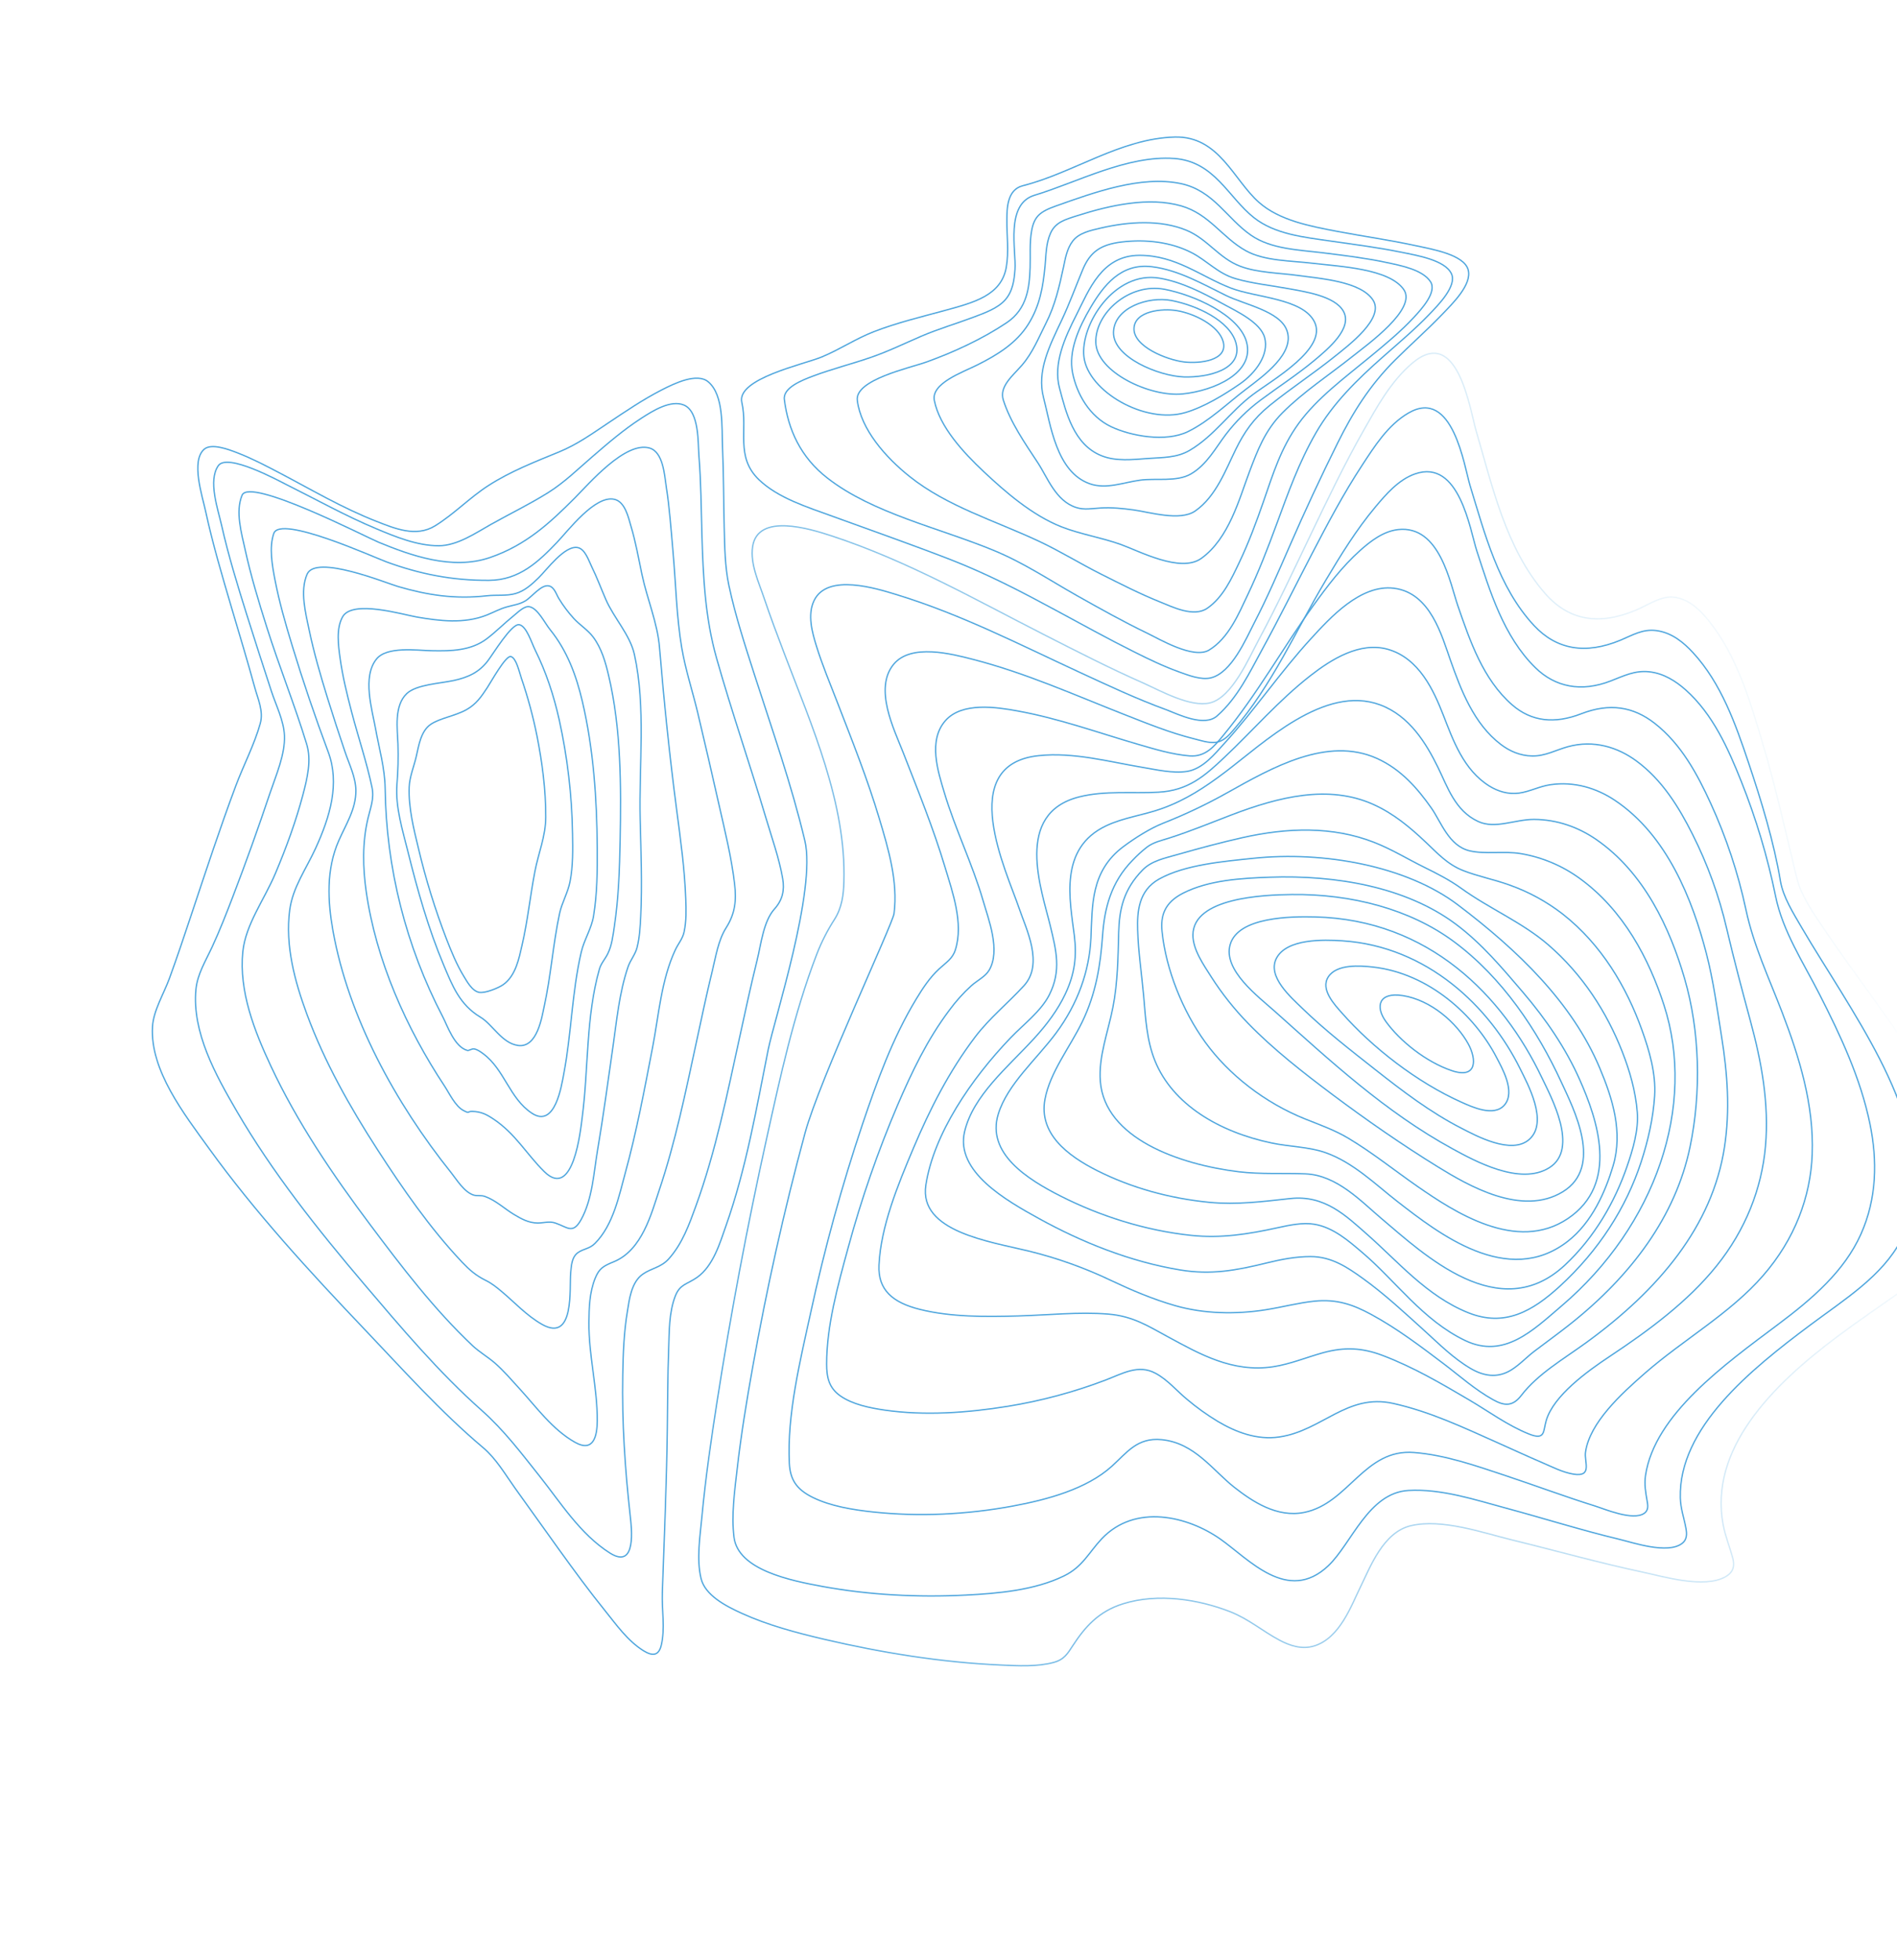 <svg width="1440" height="1487" viewBox="0 0 1440 1487" fill="none" xmlns="http://www.w3.org/2000/svg">
<g clip-path="url(#clip0_75_1683)">
<path d="M918.481 533.353C935.353 529.267 948.168 499.024 955.387 485.687C969.572 459.341 982.075 432.474 994.911 405.747C1007.75 379.019 1020.52 352.255 1035.37 326.148C1045.01 309.179 1055.72 289.426 1071.97 275.626C1106.59 246.216 1115.77 310.791 1120.52 326.955C1132.63 368.07 1142.98 416.07 1172.78 450.219C1190.56 470.608 1213.3 475.014 1242.04 462.887C1251.39 458.958 1261.46 451.516 1271.91 453.311C1283.06 455.214 1291.25 463.738 1297.15 471.079C1318.58 497.756 1328.46 531.947 1337.81 563.343C1347.96 597.22 1355.61 631.964 1363.89 665.996C1367.39 680.427 1377.32 694.008 1385.74 706.546C1396.78 722.976 1408.6 738.991 1420.19 755.138C1445.63 790.657 1472.23 827.181 1486.22 867.834C1494.98 893.304 1498.29 922.625 1480.84 948.172C1472.08 961.005 1456.73 970.295 1443.35 979.672C1427.21 991.035 1410.82 1002.15 1395.07 1013.91C1344.33 1051.76 1297.36 1099.75 1308.03 1156.98C1309.65 1165.63 1313.01 1173.71 1315.29 1182.16C1316.75 1187.55 1316.29 1192.75 1309.84 1196.42C1293.63 1205.63 1262.45 1196.21 1247.11 1192.95C1213.54 1185.83 1180.88 1176.56 1147.71 1168.48C1125.78 1163.13 1094.94 1152.19 1071.13 1157.66C1049.88 1162.54 1040.1 1189.24 1032.66 1204.28C1025.7 1218.37 1017.11 1242.94 997.548 1248.95C988.073 1251.86 978.855 1248.56 971.366 1244.6C958.268 1237.66 948.021 1228.51 933.624 1222.88C910.02 1213.7 879.322 1208.56 852.456 1216.96C833.843 1222.79 823.575 1234.58 814.373 1248.67C810.51 1254.58 807.903 1259.25 799.874 1261.43C787.119 1264.89 772.55 1264 759.843 1263.44C714.325 1261.43 669.01 1253.98 625.968 1243.95C604.447 1238.93 582.812 1233.14 563.387 1224.32C550.639 1218.58 535.143 1210.38 532.137 1197.68C528.641 1182.96 531.388 1165.87 532.862 1150.42C535.569 1121.57 539.763 1092.7 544.254 1063.87C554.643 997.213 567.184 930.642 581.877 864.164C592.264 817.327 602.459 769.601 620.145 723.663C623.713 714.536 628.188 705.791 633.503 697.558C639.145 688.607 640.306 678.893 640.602 669.26C642.458 609.427 616.126 550.625 595.37 495.924C590.112 482.033 584.838 468.156 580.114 454.091C576.06 442.002 569.337 427.952 571.302 414.83C575.157 388.921 615.006 401.287 631.319 406.647C688.754 425.503 740.603 455.126 792.641 481.634C817.423 494.256 842.168 506.975 867.876 518.298C881.244 524.316 903.699 536.926 918.481 533.353Z" stroke="url(#paint0_linear_75_1683)"/>
<path d="M923.851 543.274C939.473 529.599 948.736 509.907 957.897 493.21C971.084 469.185 983.128 444.765 995.732 420.551C1007.66 397.639 1019.75 374.659 1034.24 352.627C1043.07 339.198 1053.47 322.48 1069.11 313.416C1102.99 293.714 1111.55 354.314 1115.98 368.718C1127 404.543 1137.35 445.668 1164.57 474.758C1181.57 492.922 1203.52 496.82 1230.12 485.761C1239.3 481.938 1246.8 477.206 1257.14 478.475C1269.13 479.948 1278.22 487.717 1285.11 495.186C1306.7 518.575 1317.52 549.717 1327.16 578.332C1337.12 607.909 1346.56 638.94 1351.54 668.672C1353.52 680.571 1361.3 692.944 1367.56 703.674C1377.21 720.206 1387.66 736.357 1397.68 752.705C1418.06 785.929 1438.24 820.229 1448.44 857.376C1455.82 884.213 1457.46 913.632 1443.22 940.816C1428.77 968.36 1400.38 985.806 1374.12 1005.43C1328.7 1039.32 1274.18 1083.47 1275.51 1136.58C1275.71 1144.63 1278.34 1151.81 1279.76 1159.54C1280.5 1163.53 1280.93 1168.17 1276.66 1171.29C1265.59 1179.4 1239.72 1170.54 1229.16 1168C1199.97 1160.99 1171.67 1152.02 1142.83 1144.26C1119.94 1138.09 1094.09 1129.5 1069.07 1130.97C1038.67 1132.74 1025.93 1171.4 1008.25 1188.14C977.516 1217.16 947.946 1183.01 926.401 1167.88C901.661 1150.47 861.763 1140.72 836.29 1167.65C826.553 1177.95 821.887 1188.9 807.643 1195.81C785.31 1206.71 757.499 1209.11 733.209 1210.35C696.688 1212.22 659.651 1210.24 624.73 1203.87C599.721 1199.3 560.302 1191.24 557.171 1166.45C555.072 1149.75 557.631 1131.66 559.596 1114.45C562.547 1088.68 566.761 1062.93 571.387 1037.2C581.996 977.843 595.153 918.51 611.135 859.601C622.048 819.41 677.618 701.308 678.669 693.165C681.792 668.894 674.285 643.929 667.517 621.279C658.526 591.146 646.808 561.834 635.415 532.408C630.008 518.428 624.158 504.52 619.721 490.173C616.571 479.994 612.756 466.552 617.936 455.753C628.048 434.662 665.487 446.568 681.283 451.417C729.706 466.275 774.012 489.093 818.669 509.74C840.594 519.878 862.536 530.239 885.647 538.673C894.857 542.246 914.204 551.737 923.851 543.274Z" stroke="url(#paint1_linear_75_1683)"/>
<path d="M936.121 554.153C965.739 519.881 983.868 477.998 1006.43 440.216C1017.75 421.247 1029.46 402.08 1044.16 384.547C1051.81 375.43 1061.49 364.011 1074.11 359.603C1107.89 347.805 1115.91 402.356 1121.03 418.035C1130.94 448.344 1141.18 482.819 1165.52 506.664C1180.39 521.225 1200.13 525.456 1222.67 516.709C1232.68 512.854 1240.93 508.565 1251.94 509.753C1262.95 510.942 1272.18 516.926 1279.47 523.391C1300.41 541.983 1312.01 568.507 1321.71 592.739C1333.04 621.101 1341.8 650.42 1347.9 680.345C1353.25 706.524 1368.76 730.155 1380.96 754.056C1397.12 785.72 1412.39 818.24 1419.49 852.889C1425.09 880.251 1424.87 909.228 1412.51 936.697C1399.91 964.622 1376.02 985.289 1349.63 1005.03C1309.76 1034.95 1255.89 1073.22 1249.09 1119.65C1248.1 1126.4 1249.19 1132.22 1250.28 1138.68C1250.8 1141.82 1251.69 1145.83 1248.13 1148.29C1239.53 1154.24 1217.92 1144.97 1210.6 1142.69C1187.29 1135.41 1164.64 1126.89 1141.52 1119.23C1119.94 1112.09 1097.32 1104.1 1073.56 1102.17C1035.7 1099.02 1023.9 1140.65 990.187 1147.58C969.257 1151.88 950.482 1139.12 937.096 1128.66C920.645 1115.78 906.866 1094.88 881.839 1092.42C863.202 1090.6 855.422 1102.27 844.018 1112.55C824.75 1129.96 794.915 1137.93 768.976 1142.76C733.916 1149.3 697.172 1151.01 662.605 1147.26C646.951 1145.56 630.435 1142.85 617.023 1136.26C604.45 1130.09 599.804 1122.53 599.194 1110.43C597.356 1073.39 607.23 1033.2 615.555 995.278C625.983 947.196 639.051 899.724 654.699 853.077C665.545 821.036 677.264 788.127 695.591 757.904C700.368 750.037 705.654 741.871 712.857 735.233C718.258 730.225 723.069 727.542 725.208 720.706C731.577 700.581 722.99 676.742 717.398 658.132C708.475 628.365 696.679 599.435 685.356 570.443C678.736 553.529 663.153 522.395 678.396 504.005C691.572 488.123 722.401 496.172 738.276 500.252C778.472 510.563 815.588 527.303 853.217 542.072C870.457 548.833 887.914 555.984 906.4 560.598C911.105 561.769 917.494 563.924 922.727 563.309C928.749 562.549 932.462 558.362 936.121 554.153Z" stroke="url(#paint2_linear_75_1683)"/>
<path d="M928.321 558.348C954.271 527.022 973.413 492.162 996.881 459.576C1007.41 444.963 1018.58 430.083 1032.67 417.502C1040.26 410.733 1050.02 403.144 1061.18 401.854C1093.11 398.232 1100.75 442.802 1106.8 460.126C1115.74 485.856 1125.64 515.536 1147.92 534.883C1162.51 547.559 1180.07 549.44 1200.27 541.62C1221.93 533.232 1239.82 536.207 1256.02 548.822C1276.32 564.637 1288.57 587.78 1298.49 609.389C1310.38 635.307 1319.39 662.454 1325.35 690.341C1331.12 717.417 1342.84 742.198 1352.78 768.098C1365.96 802.434 1377.03 838.478 1375.62 875.857C1374.41 908.4 1362.28 940.418 1338.35 967.908C1313.36 996.659 1277.96 1016.38 1248.8 1041.84C1230.62 1057.71 1206.75 1079.5 1203.54 1101.86C1202.46 1109.31 1209.06 1120.87 1194.49 1118.58C1186.17 1117.23 1178.15 1113.04 1170.85 1109.91C1159.06 1104.84 1147.5 1099.49 1135.83 1094.29C1110.94 1083.19 1085.33 1071.05 1057.53 1064.91C1022.51 1057.15 1003.73 1085.52 971.251 1090.34C953.766 1092.93 937.77 1086.42 924.584 1078.66C916.24 1073.63 908.312 1067.94 900.874 1061.64C893.149 1055.25 886.488 1047.09 877.237 1042.08C864.126 1034.96 852.338 1042.21 838.804 1047.34C814.953 1056.4 790.247 1063.01 765.063 1067.09C734.196 1072.09 701.751 1074.34 671.579 1069.98C659.834 1068.27 647.174 1065.6 638.075 1059.32C628.976 1053.05 627.508 1044.65 627.5 1035.02C627.448 1006.32 635.902 975.667 643.892 946.534C653.907 909.621 666.464 873.444 681.475 838.263C692.039 813.726 703.829 788.824 720.734 766.408C725.662 759.672 731.262 753.455 737.45 747.854C741.839 743.98 747.976 741.015 750.822 736.221C759.7 721.278 750.393 697.724 746.327 683.646C738.198 655.538 725.059 629.104 716.723 601.093C712.182 585.804 704.243 562.05 717.642 546.84C730.229 532.536 756.371 536.519 772.487 539.48C804.16 545.235 833.732 556.039 863.985 564.804C876.436 568.416 889.53 572.483 903.03 573.561C915.057 574.482 921.654 566.378 928.321 558.348Z" stroke="url(#paint3_linear_75_1683)"/>
<path d="M929.2 564.325C952.508 538.754 971.764 510.036 995.494 484.229C1009.39 469.121 1032.64 443.264 1058.03 446.351C1085.93 449.727 1094.49 482.602 1101.1 501.21C1108.96 523.36 1118.68 549.252 1139.31 564.902C1145.84 569.851 1153.78 573.499 1163.14 573.619C1173.15 573.748 1180.8 569.182 1190.17 566.597C1209.84 561.17 1228.09 567.069 1242.06 577.314C1261.84 591.777 1274.55 612.728 1284.73 632.948C1296.21 655.723 1304.94 679.786 1310.72 704.626C1316.25 728.278 1322.47 751.512 1328.81 774.995C1337.15 805.703 1343.03 837.461 1340.15 869.904C1337.29 901.821 1325.15 933.107 1302.92 960.708C1281.22 987.632 1252.01 1009.27 1221.8 1029.31C1204.65 1040.68 1179.34 1059.03 1173.75 1077.77C1171.27 1086.1 1173.27 1093.22 1160.43 1088.04C1144.26 1081.52 1130.01 1070.94 1115.47 1062.4C1094.5 1050.07 1073.09 1037.42 1049.5 1028.49C1034.45 1022.79 1020.93 1021.87 1004.28 1026.46C991.606 1029.97 979.45 1035.1 966.36 1037.09C935.6 1041.75 910.327 1027.21 887.002 1014.6C871.993 1006.48 860.151 998.63 841.189 997.12C818.776 995.339 795.463 997.899 772.789 998.535C747.889 999.243 721.847 999.405 698.382 993.586C677.493 988.405 666.372 978.713 667.228 960.031C668.553 930.91 681.404 899.457 693.457 871.012C705.705 842.066 720.319 813.008 740.353 786.671C751.177 772.446 765.173 761.169 777.264 747.955C792.47 731.322 778.969 705.106 773.504 688.915C764.421 662.038 724.785 580.098 788.442 573.387C815.02 570.586 841.928 578.047 866.955 582.222C877.33 583.926 890.072 587.009 901.072 585.34C913.082 583.471 922.18 572.014 929.2 564.325Z" stroke="url(#paint4_linear_75_1683)"/>
<path d="M929.212 574.888C950.973 554.394 970.664 531.424 994.939 512.521C1010.65 500.264 1032.33 486.745 1053.44 492.672C1077.29 499.401 1088.33 524.073 1095.55 542.493C1102.95 561.428 1110.86 584.257 1130.64 596.502C1136.93 600.384 1144.79 602.951 1153.19 601.784C1161.24 600.66 1168.61 596.666 1176.79 595.456C1195.17 592.754 1212.13 598.17 1225.64 607.142C1265.58 633.683 1284.73 682.76 1295.35 723.723C1300.66 744.219 1303.53 765.935 1306.91 787.039C1311.29 814.414 1313.37 842.395 1309.03 870.533C1299.81 930.363 1259.3 978.625 1204.14 1018.73C1186.77 1031.34 1167.39 1042.46 1154.89 1058.74C1148.43 1067.13 1142.36 1067.11 1133.47 1062.14C1119.6 1054.47 1107.88 1043.89 1095.62 1034.63C1078.19 1021.46 1060.49 1008.02 1040.83 997.364C1027.28 990.037 1014.83 985.51 997.568 987.339C985.254 988.645 973.164 991.897 960.928 993.832C937.675 997.508 913.587 996.884 892.112 990.732C875.087 985.844 859.043 979.009 843.559 971.69C823.506 962.092 802.516 954.59 780.922 949.304C751.068 942.009 697.433 934.531 702.785 899.319C708.694 860.498 737.212 818.643 767.098 787.532C777.125 777.061 790.173 767.364 796.465 754.995C805.854 736.485 801.68 720.966 797.298 702.655C790.693 675.237 769.234 617.275 819.239 604.675C839.053 599.696 859.524 602.269 879.442 601.093C901.763 599.927 914.397 588.905 929.212 574.888Z" stroke="url(#paint5_linear_75_1683)"/>
<path d="M929.53 586.212C958.984 564.075 1005.32 519.115 1047.66 534.855C1070.04 543.163 1082.72 564.262 1091.6 582.379C1098.76 596.963 1104.49 615.231 1122.08 623.343C1135.02 629.307 1149.95 621.743 1164.4 621.77C1182.29 621.818 1198.35 627.865 1211.48 636.861C1248.19 662.065 1267.7 704.493 1278.78 742.613C1290.3 782.21 1291.59 828.598 1282.85 870.471C1271.94 922.746 1238.51 967.901 1191.42 1005.12C1182.73 1011.99 1173.69 1018.5 1164.84 1025.22C1158.89 1029.73 1153.51 1035.61 1147.08 1039.58C1136.35 1046.19 1125.76 1043.89 1116.45 1038.46C1103.05 1030.61 1092.22 1019.61 1081.2 1009.64C1066.11 996.016 1051.13 981.977 1034.36 969.951C1023.1 961.897 1011.02 953.473 994.786 953.483C983.727 953.489 972.5 955.612 961.676 958.279C938.455 964.013 919.403 967.487 895.979 963.657C857.519 957.336 820.713 942.31 788.886 924.758C763.899 910.977 724.978 889.039 732.242 858.578C738.738 831.259 764.769 809.985 784.744 788.254C794.459 777.685 802.943 766.388 808.708 754.125C815.985 738.647 817.432 725.374 815.46 709.564C812.147 682.944 803.594 643.665 839.659 626.621C852.942 620.331 867.881 618.564 881.711 613.634C899.997 607.135 914.68 597.378 929.53 586.212Z" stroke="url(#paint6_linear_75_1683)"/>
<path d="M931.84 601.396C965.359 582.647 1007.47 558.471 1045.28 575.51C1063.6 583.762 1076.24 598.489 1086.57 613.19C1093.97 623.729 1099.73 641.875 1115.67 645.624C1127.4 648.37 1142.03 645.653 1154.39 647.723C1170.6 650.45 1185.95 656.91 1199.22 666.592C1232.34 690.578 1251.7 727.457 1263.09 762.599C1287.83 838.926 1257.05 929.91 1185.33 990.961C1163.96 1009.17 1141.87 1031.36 1112.24 1017.21C1079.91 1001.75 1059.36 971.766 1033.87 950.207C1024.14 941.96 1012.27 931.334 997.63 928.935C988.82 927.484 978.719 929.648 969.876 931.587C947.328 936.521 926.774 939.799 904.073 937.384C868.986 933.661 834.795 922.595 805.415 907.74C779.807 894.811 748.642 875.149 757.787 845.312C764.852 822.482 786.903 803.793 801.693 783.815C818.163 761.593 826.941 736.858 828.126 711.706C829.259 687.249 827.722 661.086 852.799 642.375C861.406 635.953 872.787 628.676 883.031 624.601C899.81 617.985 916.117 610.232 931.84 601.396V601.396Z" stroke="url(#paint7_linear_75_1683)"/>
<path d="M935.553 618.059C970.729 604.712 1008.45 595.184 1042.28 610.303C1058.06 617.357 1070.61 628.041 1082.31 639.076C1090.93 647.193 1098.62 655.861 1110.69 660.586C1121.87 664.964 1134.22 667.369 1145.59 671.456C1160.22 676.596 1173.93 684.056 1186.19 693.547C1215.79 716.761 1234.73 749.061 1246.35 781.508C1251.99 797.216 1257.09 814.487 1256 831.679C1254.95 848.282 1251.11 865.357 1245.79 881.657C1234.48 916.306 1213.61 948.967 1183.88 976.152C1163.47 994.771 1142.3 1007.26 1114.44 996.047C1083.05 983.459 1061.11 957.119 1037.82 936.677C1021.86 922.663 1005.63 906.551 979.457 909.451C958.631 911.732 938.952 914.283 918.287 912.342C887.78 909.393 858.864 901.297 833.224 888.452C809.853 876.722 788.404 859.939 793.237 834.047C797.076 813.535 812.153 794.739 821.514 775.387C831.986 753.814 835.406 732.025 836.98 709.574C838.426 689.38 843.283 669.544 859.681 652.819C863.081 649.209 866.749 645.86 870.652 642.801C875.692 639.021 881.304 637.889 887.535 635.898C903.836 630.694 919.639 624.105 935.553 618.059Z" stroke="url(#paint8_linear_75_1683)"/>
<path d="M942.875 635.666C977.445 627.867 1011.65 626.908 1042.95 639.127C1056.33 644.348 1068.05 651.59 1080.66 657.836C1090.84 662.867 1100.31 667.646 1109.23 674.08C1130.37 689.356 1155.53 699.878 1175.13 716.791C1201.35 739.383 1219.68 768.047 1231.41 797.961C1237.14 812.594 1241.6 828.047 1242.83 843.931C1243.89 857.571 1239.63 871.889 1234.99 885.334C1225.9 911.69 1210.53 938.833 1187.92 959.924C1138.09 1006.41 1080.82 951.745 1048.4 924.414C1033.48 911.849 1014.87 891.671 991.029 890.721C973.982 890.014 957.093 891.149 940.258 889.124C895.01 883.559 838.659 863.821 835.232 820.473C833.756 801.921 841.174 782.936 844.794 764.432C848.517 745.408 848.649 726.606 849.174 707.595C849.674 689.829 852.847 675.015 867.308 660.176C874.219 653.085 884.059 651.224 893.927 648.392C910.154 643.747 926.497 639.372 942.875 635.666Z" stroke="url(#paint9_linear_75_1683)"/>
<path d="M951.256 651.293C1004.89 645.626 1067.65 657.098 1106.58 686.54C1152.39 721.216 1193.45 760.832 1214.31 810.32C1223.98 833.266 1232.16 858.952 1224.49 884.63C1218.65 904.15 1208.55 927.606 1189.93 942.012C1144.4 977.258 1091.55 935.528 1060.98 911.869C1044.52 899.13 1027.35 881.989 1005.97 874.543C993.574 870.207 978.499 870.078 965.36 867.318C925.53 858.979 890.039 838.083 876.646 804.735C870.459 789.31 869.575 772.503 868.16 756.078C866.697 739.26 864.064 722.509 863.602 705.561C863.213 692.048 864.131 675.784 879.844 667.031C899.617 656.001 929.353 653.603 951.256 651.293Z" stroke="url(#paint10_linear_75_1683)"/>
<path d="M963.508 665.652C1014.76 663.813 1067.42 673.199 1104.92 701.114C1124.81 715.914 1140.6 734.835 1156.06 752.934C1173.59 773.437 1188.69 795.636 1199.23 819.465C1212.35 849.132 1229.48 898.155 1190.15 924.648C1151.13 950.938 1103.53 919.284 1076.2 900.377C1058.7 888.254 1042.06 874.773 1023.43 863.639C1013.32 857.607 1002.39 853.706 991.15 849.241C960.045 836.899 932.607 815.276 914.885 790.817C897.7 767.099 885.121 735.705 882.13 707.075C880.833 694.723 884.023 684.909 898.044 677.743C917.565 667.797 942.334 666.409 963.508 665.652Z" stroke="url(#paint11_linear_75_1683)"/>
<path d="M980.548 678.77C1025.94 678.248 1070.28 689.875 1103.42 714.336C1140.56 741.749 1167.17 782.102 1185.02 820.764C1194.5 841.321 1217.42 885.29 1186.29 904.317C1155.15 923.345 1114.32 899.462 1091.65 885.507C1064.17 868.568 1037.05 849.706 1011.43 830.528C989.17 813.857 966.194 795.884 947.469 776.552C936.997 765.82 927.645 754.048 919.559 741.42C913.696 732.172 905.474 720.597 905.531 709.428C905.764 681.229 958.845 679.01 980.548 678.77Z" stroke="url(#paint12_linear_75_1683)"/>
<path d="M998.228 695.781C1084.76 697.752 1140.92 755.855 1170.37 817.65C1177.21 832.015 1198.99 871.65 1176.09 886.035C1153.91 899.976 1119.1 880.713 1102.64 871.733C1051.64 843.904 1009.37 804.6 967.989 767.666C955.067 756.136 928.236 736.177 933.806 716.747C939.887 695.601 980.275 695.337 998.228 695.781Z" stroke="url(#paint13_linear_75_1683)"/>
<path d="M1019.1 713.885C1083.51 718.181 1130.76 763.997 1153.91 810.936C1159.58 822.441 1175.56 851.269 1160.98 864.471C1147.53 876.675 1120.24 861.675 1109.51 856.184C1085.63 843.97 1064.5 827.784 1044.05 811.69C1025.15 796.81 1005.83 781.825 988.938 765.453C980.045 756.831 961.685 741.056 968.939 727.124C976.78 712.123 1004.8 712.936 1019.1 713.885Z" stroke="url(#paint14_linear_75_1683)"/>
<path d="M1042.36 733.814C1084.9 738.646 1119.35 770.486 1135.76 801.91C1140.17 810.362 1150.68 828.402 1142.02 838.484C1134.05 847.763 1117.25 839.863 1109.53 836.414C1075.35 821.153 1041.8 794.866 1018.88 768.917C1013.11 762.398 1002.08 750.827 1008.31 741.225C1014.7 731.377 1032.59 732.699 1042.36 733.814Z" stroke="url(#paint15_linear_75_1683)"/>
<path d="M1064.89 755.466C1086.24 758.805 1105.86 776.157 1114.66 792.306C1120.8 803.683 1121.46 818.948 1102.02 812.395C1082.57 805.841 1062.72 790.009 1051.98 775.088C1043.8 763.736 1046.56 752.594 1064.89 755.466Z" stroke="url(#paint16_linear_75_1683)"/>
<path d="M776.373 140.937C814.683 131.286 850.653 105.054 891.775 104C925.53 103.143 936.365 136.659 955.816 153.684C971.264 167.208 993.967 171.578 1015.74 175.699C1035.29 179.407 1055.17 182.172 1074.53 186.39C1087.05 189.112 1111.31 193.133 1114.49 204.738C1117.54 215.854 1102.79 230.209 1094.18 239.136C1082.96 250.767 1070.62 261.645 1059.13 273.089C1039.74 292.367 1026.89 313.025 1015.53 335.878C1002.61 361.884 990.394 388.099 978.893 414.523C970.388 433.994 961.975 453.553 952.065 472.677C945.854 484.673 934.977 510.471 919.187 514.347C911.647 516.19 901.889 512.324 894.915 509.81C883.117 505.555 871.96 500.16 861.008 494.686C840.6 484.503 820.848 473.524 800.887 462.767C775.012 448.791 749.684 435.591 721.469 424.609C692.271 413.271 662.431 402.876 632.863 392.08C612.791 384.774 590.673 377.968 576.129 364.011C557.939 346.515 567.907 326.231 563.105 305.304C558.976 287.308 610.113 276.522 623.712 270.895C637.472 265.203 649.59 256.985 663.446 251.623C680.766 244.924 699.079 240.532 717.026 235.633C738.992 229.64 760.021 224.326 763.818 202.957C765.995 190.794 764.165 178.625 764.321 166.53C764.402 158.688 764.272 143.985 776.373 140.937Z" stroke="url(#paint17_linear_75_1683)"/>
<path d="M785.31 148.15C817.083 138.596 855.672 117.664 891.428 120.277C921.99 122.502 932.359 149.742 951.793 165.119C967.822 177.813 989.628 179.979 1011.28 183.085C1028.65 185.587 1046.13 187.832 1063.19 191.292C1075.77 193.838 1096.8 197.296 1101.74 207.637C1106.17 216.942 1091.79 231.465 1084.51 239.004C1073.87 250.019 1061.88 260.116 1050.24 270.378C1029.78 288.407 1011.76 306.17 998.889 328.497C986.02 350.825 977.806 374.026 969.173 397.473C962.428 415.818 955.349 434.148 946.777 452.09C940.406 465.454 932.662 484.327 917.757 493.289C905.963 500.383 879.891 484.822 870.974 480.531C852.649 471.697 835.072 461.861 817.582 452C796.261 439.976 777.018 426.914 753.672 417.377C711.976 400.288 662.532 389.485 628.255 362.891C607.536 346.868 598.241 325.756 595.382 303.131C594.249 294.168 608.805 288.49 617.324 285.303C631.482 280.005 646.266 276.243 660.58 271.353C673.98 266.766 686.312 260.742 699.194 255.183C712.256 249.561 726.056 245.566 739.332 240.552C747.59 237.442 757.261 233.996 762.962 227.616C768.876 220.995 769.916 212.166 770.479 204.523C771.527 190.167 762.89 154.888 785.31 148.15Z" stroke="url(#paint18_linear_75_1683)"/>
<path d="M801.502 156.311C830.318 146.107 866.105 132.912 896.414 139.337C921.204 144.582 931.363 165.934 949.7 178.542C964.947 189.037 985.346 189.515 1004.76 191.904C1020.7 193.88 1036.69 195.838 1052.2 199.126C1063.95 201.611 1079.81 204.657 1085.85 213.712C1091.02 221.453 1079.19 234.411 1073.29 240.783C1063.23 251.652 1051.39 261.375 1039.71 271.005C1020.59 286.774 999.792 302.049 985.777 321.348C972.188 340.098 966.258 359.944 959.141 380.419C953.697 396.091 947.894 411.764 940.59 427.052C934.985 438.796 928.466 453.242 916.46 461.522C906.109 468.669 889.891 460.487 880.491 456.715C864.979 450.471 850.309 442.934 835.61 435.556C819.769 427.595 804.669 418.191 788.595 410.666C754.767 394.839 718.967 384.279 690.538 361.621C672.104 346.955 653.527 325.728 650.765 303.859C648.78 288.137 690.449 279.285 703.331 274.669C724.402 267.095 746.027 257.009 764.202 244.839C779.773 234.398 781.432 217.985 781.948 203.132C782.272 193.822 781.399 184.359 783.107 175.033C785.091 164.219 789.451 160.571 801.502 156.311Z" stroke="url(#paint19_linear_75_1683)"/>
<path d="M817.889 163.613C842.437 155.783 872.11 149.173 896.637 156.241C918.135 162.444 927.638 180.275 945.804 190.317C959.961 198.136 979.937 197.774 996.686 199.796C1017.17 202.272 1054.26 203.75 1065.51 219.609C1075.97 234.355 1038 261.417 1026.83 270.323C1009.19 284.394 989.267 297.395 973.632 313.105C960.166 326.625 954.58 341.782 948.475 357.911C940.712 378.47 932.894 408.714 911.815 423.76C896.091 434.943 864.772 418.16 850.85 413.163C836.308 407.949 819.914 405.333 805.76 399.762C783.415 390.973 762.841 373.009 746.815 357.953C731.221 343.31 713.185 323.777 709.255 303.9C706.673 290.836 730.511 282.609 741.763 276.966C757.775 268.984 771.713 260.105 780.558 246.059C789.557 231.76 791.862 216.887 793.312 201.479C794.038 193.582 793.978 184.77 797.406 177.04C801.124 168.583 808.45 166.622 817.889 163.613Z" stroke="url(#paint20_linear_75_1683)"/>
<path d="M835.367 173.109C856.997 168.073 880.996 166.636 900.506 174.673C916.761 181.361 925.115 195.891 941.585 202.083C954.62 206.989 971.304 207.094 985.553 209.059C1003.01 211.461 1033.02 213.59 1042.23 227.691C1051.22 241.462 1023.63 262.093 1012.83 270.758C997 283.455 979.709 294.802 963.942 307.557C951.571 317.567 944.509 327.874 938.103 340.89C930.573 356.177 923.097 376.785 907.23 387.765C895.746 395.694 872.686 388.605 860.495 386.929C852.321 385.813 844.077 384.972 835.611 385.451C829.021 385.819 823.14 387.095 816.929 385.096C801.297 380.068 795.197 362.342 787.766 351.085C777.904 336.144 766.989 320.404 761.619 303.599C758.293 293.235 768.861 285.08 775.758 277.097C783.922 267.659 788.605 255.928 793.923 245.373C800.992 231.456 804.103 217.406 807.255 202.882C808.675 196.331 809.807 188.759 814.332 182.882C819.047 176.751 827.565 174.925 835.367 173.109Z" stroke="url(#paint21_linear_75_1683)"/>
<path d="M851.423 183.624C870.059 181.385 888.937 183.741 904.362 191.635C916.208 197.679 924.409 207.523 937.833 211.428C950.352 215.077 963.931 216.462 976.95 218.842C990.727 221.36 1013.49 224.549 1019.89 236.39C1026.79 249.153 1008.28 264.651 998.005 273.239C985.036 284.084 970.526 293.432 956.856 303.621C946.911 311.043 938.046 319.809 930.513 329.669C922.808 339.777 916.193 352.56 904.022 359.623C893.217 365.891 877.578 362.687 865.505 364.338C852.604 366.098 839.881 371.423 827.421 367.134C801.731 358.308 797.429 321.824 792.127 301.647C786.869 281.75 796.703 262.402 805.847 243.113C811.887 230.365 816.502 217.492 821.883 204.624C827.357 191.52 835.023 185.598 851.423 183.624Z" stroke="url(#paint22_linear_75_1683)"/>
<path d="M864.8 193.765C892.55 193.663 911.092 209.574 934.207 218.545C953.143 225.908 988.818 226.325 997.769 244.175C1007.94 264.448 966.374 287.925 950.938 299.479C933.813 312.307 921.792 330.761 903.051 341.736C893.21 347.488 882.65 347.066 871.634 347.871C859.548 348.762 847.303 350.18 836.388 345.904C814.903 337.507 809.091 312.492 804.308 294.62C799.343 276.12 808.069 256.631 817.154 238.795C826.752 219.837 836.355 193.88 864.8 193.765Z" stroke="url(#paint23_linear_75_1683)"/>
<path d="M874.343 202.378C894.717 204.846 913.4 215.787 930.585 224.178C944.905 231.194 971.55 236.06 976.843 250.687C983.079 267.872 959.866 284.709 945.732 295.412C931.842 305.949 917.801 319.703 901.673 327.548C884.876 335.72 858.474 330.877 843.541 323.832C826.91 315.95 817.403 298.885 814.209 283.033C810.86 266.453 818.844 248.634 827.878 233.287C837.54 216.916 850.727 199.482 874.343 202.378Z" stroke="url(#paint24_linear_75_1683)"/>
<path d="M880.181 211.086C897.321 213.995 913.226 222.334 927.493 230.111C938.508 236.124 956.802 244.495 959.983 256.176C963.476 269.032 953.143 283.095 941.088 291.399C929.204 299.577 914.049 308.849 899.886 313.025C869.006 322.11 825.972 296.846 822.827 270.933C819.839 246.371 846.008 205.275 880.181 211.086Z" stroke="url(#paint25_linear_75_1683)"/>
<path d="M883.993 219.514C906.458 223.812 940.695 239.095 946.236 259.476C952.619 282.851 921.835 296.423 897.781 298.905C873.226 301.449 832.296 282.475 831.802 259.7C831.318 237.48 857.358 214.419 883.993 219.514Z" stroke="url(#paint26_linear_75_1683)"/>
<path d="M889.494 228.066C908.323 231.749 933.472 243.197 938.204 260.245C943.839 280.561 916.598 286.633 898.548 286.019C879.834 285.362 844.773 271.206 845.243 252.136C845.713 233.586 871.454 224.531 889.494 228.066Z" stroke="url(#paint27_linear_75_1683)"/>
<path d="M893.384 235.726C906.722 237.937 925.085 247.063 928.459 259.085C932.573 273.781 910.33 276.029 898.988 274.673C885.524 273.065 860.382 262.908 860.814 249.26C861.278 235.82 882.394 233.889 893.384 235.726Z" stroke="url(#paint28_linear_75_1683)"/>
<path d="M366.703 1098.45C334.568 1071.4 305.663 1039.05 276.925 1008.9C234.939 964.83 193.578 919.824 158.58 871.334C139.819 845.345 113.765 812.082 115.753 778.973C116.47 766.856 124.327 754.089 128.622 742.358C134.534 726.181 139.961 709.899 145.379 693.649C156.262 661.049 166.951 628.402 179.088 596.023C184.943 580.43 193.217 564.68 197.603 548.843C200.175 539.596 195.736 530.311 193.374 521.64C187.881 501.518 181.819 481.619 175.924 461.643C168.732 437.209 161.444 412.737 156.063 387.843C153.646 376.61 144.712 349.822 155.001 340.87C160.544 336.057 173.802 341.143 179.938 343.504C191.222 347.842 201.782 353.392 212.223 358.864C236.382 371.516 259.843 385.476 285.875 395.639C299.257 400.859 315.776 407.934 330.231 399.017C344.837 390 356.398 377.657 370.868 368.368C387.526 357.668 405.813 350.526 424.365 342.93C438.079 337.307 449.458 329.115 461.465 321.1C474.696 312.256 488.003 303.192 502.422 295.806C511.94 290.922 529.185 282.601 537.637 289.737C549.671 299.873 547.804 324.694 548.444 339.362C549.348 359.618 549.216 379.979 549.754 400.276C550.138 415.009 550.246 429.86 553.294 444.205C558.206 467.328 565.652 489.941 572.864 512.461C586.283 554.149 600.805 595.243 610.943 637.857C619.827 675.189 587.619 774.012 583.139 796.411C574.194 841.129 566.468 886.691 550.878 930.708C546.662 942.614 541.543 960.609 529.094 969.311C521.423 974.668 516.16 974.301 512.582 983.5C507.728 996.036 508.066 1010.55 507.575 1023.28C506.78 1043.76 506.842 1064.21 506.544 1084.68C506.036 1126.06 504.176 1167.47 502.765 1208.89C502.336 1221.42 505.01 1235.8 501.968 1248.37C500.049 1256.48 495.275 1256.79 488.403 1252.52C476.352 1245.03 467.685 1232.57 459.381 1222.3C447.221 1207.26 435.875 1191.73 424.625 1176.17C413.375 1160.61 402.303 1144.89 391.064 1129.34C383.655 1119 376.734 1106.9 366.703 1098.45Z" stroke="url(#paint29_linear_75_1683)"/>
<path d="M365.622 1070.16C332.986 1041.22 304.401 1007.27 276.614 974.607C241.047 932.798 206.735 889.557 179.649 843.033C163.751 815.721 145.669 783.331 148.721 750.828C149.792 739.184 156.081 729.272 161.114 718.355C166.864 705.908 171.827 693.227 176.675 680.571C186.65 654.527 196.043 628.367 204.854 602.089C209.55 588.164 216.53 572.413 215.906 558.09C215.429 546.708 209.443 535.059 205.956 524.335C199.688 505.025 193.367 485.73 187.296 466.352C180.287 444.009 173.389 421.558 168.23 398.724C165.349 385.992 157.803 364.758 165.689 353.39C172.563 343.477 210.958 364.482 218.134 368.079C240.604 379.278 262.382 391.509 285.902 401.316C299.775 407.12 316.652 414.194 333.182 414.098C347.278 414.012 361.077 404.427 372.582 397.964C387.005 389.878 402.184 382.508 416.113 373.792C428.521 366.018 438.791 355.864 449.551 346.615C461.38 336.394 473.403 326.032 486.881 317.324C495.179 311.983 509.086 303.094 519.221 307.379C530.92 312.334 529.772 336.417 530.569 346.072C532.125 365.582 532.226 385.251 532.798 404.915C533.771 437.485 535.144 468.446 544.014 499.719C555.567 540.477 569.5 580.618 581.586 621.23C586.053 636.23 591.454 651.26 594.136 666.684C595.673 675.539 594.002 682.946 587.871 689.763C579.508 699.07 577.751 716.314 574.669 728.807C569.834 748.23 565.673 767.732 561.428 787.201C552.025 829.956 543.473 873.295 528.156 915.362C523.32 928.676 517.994 943.814 507.515 955.36C501.666 961.783 494.647 962.172 487.917 966.83C479.073 972.991 477.63 986.669 476.266 994.97C473.558 1010.99 473.029 1027.13 472.731 1043.09C472.052 1079.17 474.42 1114.69 478.404 1150.27C479.346 1158.61 483.518 1191.34 463.073 1178.49C440.485 1164.29 425.214 1139.68 409.791 1120.33C395.888 1102.86 382.64 1085.24 365.622 1070.16Z" stroke="url(#paint30_linear_75_1683)"/>
<path d="M358.715 1021.08C329.504 993.521 304.918 961.181 281.24 929.625C252.516 891.369 225.559 851.559 205.649 809.021C193.15 782.287 181.298 752.353 184.322 722.124C186.417 701.496 200.722 682.481 209.028 662.813C217.334 643.144 224.7 622.975 230.037 602.744C233.346 590.185 236.51 576.772 232.77 564.564C223.692 534.88 211.983 505.859 202.602 476.207C196.38 456.6 190.402 436.893 186.018 416.818C183.362 404.7 178.532 388.324 183.746 375.787C189.504 361.94 277.676 407.429 287.329 411.42C311.526 421.38 343.241 432.93 371.947 423.06C399.425 413.613 417.512 396.69 436.268 377.91C446.957 367.247 474.561 334.722 493.011 339.961C503.555 342.956 504.415 360.884 505.724 369.182C508.294 385.554 509.406 402.172 510.873 418.677C513.031 442.79 513.504 467.96 517.544 491.752C520.363 508.298 525.668 524.329 529.592 540.676C535.199 564.079 540.549 587.537 545.864 611.006C550.323 630.72 555.251 650.487 557.613 670.622C559.09 683.138 558.108 693.141 551.191 704.011C545.178 713.474 543.322 726.026 540.656 736.896C536.254 754.853 532.493 772.869 528.603 790.866C520.453 828.544 512.743 866.529 500.204 903.727C494.485 920.698 487.469 948.632 465.909 957.415C458.141 960.618 454.863 962.337 451.809 969.892C447.47 980.597 447.148 992.287 447.047 1003.18C446.791 1028.57 453.555 1053.02 453.358 1078.36C453.254 1088.68 451.042 1102.64 436.414 1094.37C419.318 1084.73 407.116 1067.65 394.755 1054.16C388.601 1047.45 382.644 1040.38 375.612 1034.23C370.236 1029.58 363.913 1025.96 358.715 1021.08Z" stroke="url(#paint31_linear_75_1683)"/>
<path d="M350.7 957.638C326.128 931.611 305.658 901.861 286.588 872.412C265.433 839.688 246.238 805.582 232.954 769.558C223.776 744.691 216.376 717.627 219.921 690.523C222.171 673.381 232.227 659.729 239.568 643.693C250.664 619.493 258.055 594.406 249.151 570.612C239.166 543.927 230.025 516.96 221.728 489.709C216.707 473.228 211.939 456.673 208.696 439.807C206.641 429.139 204.168 415.344 207.825 404.761C212.726 390.597 283.252 422.635 293.3 426.332C318.226 435.484 343.297 440.591 371.416 440.363C394.362 440.176 409.048 425.914 422.82 411.53C431.376 402.592 451.772 375.422 466.473 378.908C474.584 380.817 477.04 392.832 478.937 399.193C482.55 411.258 484.739 423.719 487.327 436.026C491.134 454.211 499.099 472.631 500.626 491.196C504.033 532.331 508.223 573.172 513.592 614.104C516.546 636.664 519.749 659.302 520.544 682.169C520.828 690.387 521.084 698.867 519.305 707.138C518.143 712.462 514.861 715.985 512.611 720.785C501.932 743.627 500.04 770.571 495.413 794.542C489.255 826.4 483.336 858.368 474.643 890.019C470.044 906.683 465.682 929.454 451.607 943.51C447.363 947.757 443.066 947.401 438.734 950.465C433.743 953.994 433.691 961.12 433.192 965.835C432.05 976.555 436.576 1019.1 411.512 1004.96C399.579 998.191 390.555 988.114 380.446 979.695C376.784 976.652 373.13 973.702 368.62 971.51C361.166 967.805 356.328 963.574 350.7 957.638Z" stroke="url(#paint32_linear_75_1683)"/>
<path d="M342.563 889.946C300.225 837.103 264.428 771.867 252.708 706.049C248.818 684.167 247.433 659.952 257.159 637.859C262.916 624.853 270.26 613.765 270.134 599.788C270.031 589.695 265.11 579.983 261.928 570.569C257.31 556.935 252.821 543.254 248.561 529.517C243.303 512.481 238.283 495.319 234.63 477.855C232.025 465.392 227.562 448.361 233.135 435.663C239.771 420.513 293.024 442.399 302.228 445.076C324.519 451.567 345.407 454.859 369.745 452.058C376.84 451.25 384.581 452.37 391.447 450.354C398.458 448.315 403.92 443.194 408.712 438.561C414.998 432.503 428.776 413.367 438.723 415.545C444.22 416.779 446.959 425.51 449.1 429.883C453.127 438.079 456.28 446.615 459.917 454.962C466.104 469.121 478.29 481.725 481.58 496.642C490.404 536.72 484.94 580.803 485.948 621.908C486.53 646.348 487.604 670.824 486.364 695.397C485.97 703.169 485.55 711.177 483.596 718.941C482.226 724.363 478.488 728.528 476.739 733.655C470.011 753.355 468.136 774.61 465.223 794.73C461.483 820.842 457.972 846.992 453.54 873.097C450.744 889.463 449.751 909.885 441.098 925.471C434.776 936.857 430.695 931.075 421.565 928.036C416.909 926.482 413.056 928.009 408.182 928.01C401.259 928.012 395.483 924.715 390.255 921.581C383.029 917.261 376.388 910.798 368.085 907.84C365.166 906.8 362.04 907.615 359.511 906.811C352.189 904.465 346.575 894.908 342.563 889.946Z" stroke="url(#paint33_linear_75_1683)"/>
<path d="M337.546 824.246C308.332 780.117 285.463 728.741 277.985 676.533C275.403 658.398 274.927 639.584 279.309 621.038C281.298 612.613 284.159 605.954 282.421 597.64C278.384 578.37 271.986 559.588 266.993 540.539C263.424 526.903 260.03 513.159 258.125 499.171C256.849 489.815 254.982 477.195 260.046 468.073C267.423 454.822 305.988 466.41 316.297 468.18C333.396 471.11 352.223 473.586 369.569 466.68C374.866 464.563 379.386 461.983 384.944 460.47C389.717 459.148 394.276 458.587 398.546 456.089C403.844 452.999 410.857 443.207 416.75 444.6C420.801 445.537 422.205 450.851 424.199 454.133C427.472 459.517 431.258 464.573 435.504 469.23C440.038 474.201 446.103 477.904 450.133 483.219C456.67 491.828 459.626 502.508 462.014 512.635C471.541 553.019 471.544 596.22 470.73 637.978C470.314 659.734 469.574 681.677 466.274 703.487C465.274 710.115 464.46 717.547 461.219 723.938C459.204 727.924 456.241 731.052 455.015 735.28C444.665 771.757 446.83 810.571 441.952 847.836C440.686 857.544 435.306 910.913 413.09 888.961C399.586 875.627 391.207 860.132 374.431 849.024C369.338 845.642 365.278 843.537 358.668 843.316C354.274 843.177 357.01 845.375 351.801 842.631C345.53 839.356 340.941 829.359 337.546 824.246Z" stroke="url(#paint34_linear_75_1683)"/>
<path d="M336.068 771.493C308.099 717.905 293.122 658.492 292.344 598.049C292.127 582.786 287.766 567.888 285.105 553.024C282.502 538.587 274.839 513.639 285.769 500.101C293.671 490.248 316.227 493.527 327.753 493.763C342.425 494.066 357.443 493.805 369.468 484.717C376.509 479.402 382.869 472.887 389.775 467.337C393.073 464.678 397.934 459.667 401.79 460.358C408.193 461.489 413.439 472.674 417.543 477.722C430.641 493.884 437.466 512.674 442.048 532.192C450.503 568.241 453.092 605.884 453.348 643.166C453.46 660.311 453.375 677.748 450.581 694.964C448.997 704.717 443.439 712.953 441.226 722.426C434.121 752.945 433.826 783.985 427.985 814.693C426.292 823.58 421.441 856.427 403.714 844.68C386.547 833.299 383.099 811.572 366.605 799.42C364.731 798.076 362.46 796.338 359.83 795.904C358.264 795.651 355.808 797.338 354.882 797.079C344.956 794.517 339.609 778.244 336.068 771.493Z" stroke="url(#paint35_linear_75_1683)"/>
<path d="M336.907 732.551C325.135 704.68 316.881 675.296 309.554 645.849C305.543 629.754 300.074 612.317 301.312 595.365C302.175 585.09 302.435 574.773 302.091 564.467C301.65 553.207 299.021 535.53 308.756 526.296C316.033 519.391 334.188 518.615 344.496 516.353C355.798 513.869 363.701 509.993 370.204 501.567C374.328 496.26 388.259 473.104 394.077 474.009C399.626 474.869 403.52 487.769 406.19 493.149C414.607 510.04 420.373 527.816 424.47 546.058C430.747 574.469 434.145 603.441 434.613 632.534C434.834 644.595 435.06 657.06 432.66 669.203C431.042 677.379 426.521 684.955 424.775 693.112C419.762 716.468 418.25 740.27 413.074 763.75C411.404 771.29 407.923 795.372 393.225 793.291C380.962 791.561 373.992 777.403 364.722 771.836C348.909 762.384 343.367 747.877 336.907 732.551Z" stroke="url(#paint36_linear_75_1683)"/>
<path d="M339.002 712.734C330.344 690.293 323.218 667.29 317.672 643.884C314.035 628.814 310 612.961 310.624 597.18C310.926 589.254 314.246 581.641 316.041 573.781C317.882 565.691 319.477 554.745 326.898 549.669C333.88 544.9 345.343 543.36 353.976 538.554C361.647 534.302 365.574 528.287 369.879 521.785C372.649 517.636 383.973 497.043 387.831 498.196C391.968 499.429 394.082 509.683 395.851 514.854C400.72 529.1 404.653 543.649 407.622 558.409C411.596 578.566 414.323 599.181 414.265 619.925C414.239 634.645 408.753 647.025 406.005 661.413C402.41 680.032 400.553 698.882 396.206 717.513C394.04 726.792 391.635 740.344 381.968 747.15C378.268 749.756 368.228 753.819 363.705 752.981C358.26 751.959 354.245 744.326 352.063 740.787C346.625 731.896 342.699 722.197 339.002 712.734Z" stroke="url(#paint37_linear_75_1683)"/>
</g>
<defs>
<linearGradient id="paint0_linear_75_1683" x1="457" y1="941.205" x2="1426.2" y2="659.298" gradientUnits="userSpaceOnUse">
<stop stop-color="#4DA5DD"/>
<stop offset="1" stop-color="#47A6E0" stop-opacity="0"/>
</linearGradient>
<linearGradient id="paint1_linear_75_1683" x1="3.94368e+06" y1="-248306" x2="4.88499e+06" y2="-522098" gradientUnits="userSpaceOnUse">
<stop stop-color="#4DA5DD"/>
<stop offset="1" stop-color="#47A6E0" stop-opacity="0"/>
</linearGradient>
<linearGradient id="paint2_linear_75_1683" x1="3.65699e+06" y1="-235749" x2="4.44341e+06" y2="-464490" gradientUnits="userSpaceOnUse">
<stop stop-color="#4DA5DD"/>
<stop offset="1" stop-color="#47A6E0" stop-opacity="0"/>
</linearGradient>
<linearGradient id="paint3_linear_75_1683" x1="3.32826e+06" y1="-223402" x2="3.9646e+06" y2="-408489" gradientUnits="userSpaceOnUse">
<stop stop-color="#4DA5DD"/>
<stop offset="1" stop-color="#47A6E0" stop-opacity="0"/>
</linearGradient>
<linearGradient id="paint4_linear_75_1683" x1="3.01522e+06" y1="-209091" x2="3.5224e+06" y2="-356612" gradientUnits="userSpaceOnUse">
<stop stop-color="#4DA5DD"/>
<stop offset="1" stop-color="#47A6E0" stop-opacity="0"/>
</linearGradient>
<linearGradient id="paint5_linear_75_1683" x1="2.74031e+06" y1="-196922" x2="3.14915e+06" y2="-315839" gradientUnits="userSpaceOnUse">
<stop stop-color="#4DA5DD"/>
<stop offset="1" stop-color="#47A6E0" stop-opacity="0"/>
</linearGradient>
<linearGradient id="paint6_linear_75_1683" x1="2.5004e+06" y1="-183195" x2="2.83453e+06" y2="-280385" gradientUnits="userSpaceOnUse">
<stop stop-color="#4DA5DD"/>
<stop offset="1" stop-color="#47A6E0" stop-opacity="0"/>
</linearGradient>
<linearGradient id="paint7_linear_75_1683" x1="2.3029e+06" y1="-178125" x2="2.58325e+06" y2="-259669" gradientUnits="userSpaceOnUse">
<stop stop-color="#4DA5DD"/>
<stop offset="1" stop-color="#47A6E0" stop-opacity="0"/>
</linearGradient>
<linearGradient id="paint8_linear_75_1683" x1="2.05723e+06" y1="-151836" x2="2.27625e+06" y2="-215539" gradientUnits="userSpaceOnUse">
<stop stop-color="#4DA5DD"/>
<stop offset="1" stop-color="#47A6E0" stop-opacity="0"/>
</linearGradient>
<linearGradient id="paint9_linear_75_1683" x1="1.78615e+06" y1="-111347" x2="1.94642e+06" y2="-157965" gradientUnits="userSpaceOnUse">
<stop stop-color="#4DA5DD"/>
<stop offset="1" stop-color="#47A6E0" stop-opacity="0"/>
</linearGradient>
<linearGradient id="paint10_linear_75_1683" x1="1.51661e+06" y1="-67728.1" x2="1.62856e+06" y2="-100289" gradientUnits="userSpaceOnUse">
<stop stop-color="#4DA5DD"/>
<stop offset="1" stop-color="#47A6E0" stop-opacity="0"/>
</linearGradient>
<linearGradient id="paint11_linear_75_1683" x1="1.31096e+06" y1="-44245" x2="1.39288e+06" y2="-68071.5" gradientUnits="userSpaceOnUse">
<stop stop-color="#4DA5DD"/>
<stop offset="1" stop-color="#47A6E0" stop-opacity="0"/>
</linearGradient>
<linearGradient id="paint12_linear_75_1683" x1="1.14953e+06" y1="-38699.1" x2="1.21184e+06" y2="-56820.2" gradientUnits="userSpaceOnUse">
<stop stop-color="#4DA5DD"/>
<stop offset="1" stop-color="#47A6E0" stop-opacity="0"/>
</linearGradient>
<linearGradient id="paint13_linear_75_1683" x1="983286" y1="-33963.3" x2="1.02841e+06" y2="-47088.6" gradientUnits="userSpaceOnUse">
<stop stop-color="#4DA5DD"/>
<stop offset="1" stop-color="#47A6E0" stop-opacity="0"/>
</linearGradient>
<linearGradient id="paint14_linear_75_1683" x1="778306" y1="-24498.9" x2="806149" y2="-32597.7" gradientUnits="userSpaceOnUse">
<stop stop-color="#4DA5DD"/>
<stop offset="1" stop-color="#47A6E0" stop-opacity="0"/>
</linearGradient>
<linearGradient id="paint15_linear_75_1683" x1="545094" y1="-16212.3" x2="558545" y2="-20124.6" gradientUnits="userSpaceOnUse">
<stop stop-color="#4DA5DD"/>
<stop offset="1" stop-color="#47A6E0" stop-opacity="0"/>
</linearGradient>
<linearGradient id="paint16_linear_75_1683" x1="283641" y1="-6853.54" x2="287229" y2="-7897.32" gradientUnits="userSpaceOnUse">
<stop stop-color="#4DA5DD"/>
<stop offset="1" stop-color="#47A6E0" stop-opacity="0"/>
</linearGradient>
<linearGradient id="paint17_linear_75_1683" x1="2.41714e+06" y1="-519893" x2="2.75731e+06" y2="-618838" gradientUnits="userSpaceOnUse">
<stop stop-color="#4DA5DD"/>
<stop offset="1" stop-color="#47A6E0" stop-opacity="0"/>
</linearGradient>
<linearGradient id="paint18_linear_75_1683" x1="2.21654e+06" y1="-478020" x2="2.4971e+06" y2="-559624" gradientUnits="userSpaceOnUse">
<stop stop-color="#4DA5DD"/>
<stop offset="1" stop-color="#47A6E0" stop-opacity="0"/>
</linearGradient>
<linearGradient id="paint19_linear_75_1683" x1="1.93827e+06" y1="-420176" x2="2.1473e+06" y2="-480976" gradientUnits="userSpaceOnUse">
<stop stop-color="#4DA5DD"/>
<stop offset="1" stop-color="#47A6E0" stop-opacity="0"/>
</linearGradient>
<linearGradient id="paint20_linear_75_1683" x1="1.62153e+06" y1="-353872" x2="1.76396e+06" y2="-395300" gradientUnits="userSpaceOnUse">
<stop stop-color="#4DA5DD"/>
<stop offset="1" stop-color="#47A6E0" stop-opacity="0"/>
</linearGradient>
<linearGradient id="paint21_linear_75_1683" x1="1.30442e+06" y1="-285606" x2="1.39444e+06" y2="-311788" gradientUnits="userSpaceOnUse">
<stop stop-color="#4DA5DD"/>
<stop offset="1" stop-color="#47A6E0" stop-opacity="0"/>
</linearGradient>
<linearGradient id="paint22_linear_75_1683" x1="1.07493e+06" y1="-237635" x2="1.13532e+06" y2="-255203" gradientUnits="userSpaceOnUse">
<stop stop-color="#4DA5DD"/>
<stop offset="1" stop-color="#47A6E0" stop-opacity="0"/>
</linearGradient>
<linearGradient id="paint23_linear_75_1683" x1="906357" y1="-200992" x2="949026" y2="-213403" gradientUnits="userSpaceOnUse">
<stop stop-color="#4DA5DD"/>
<stop offset="1" stop-color="#47A6E0" stop-opacity="0"/>
</linearGradient>
<linearGradient id="paint24_linear_75_1683" x1="751357" y1="-165856" x2="780511" y2="-174336" gradientUnits="userSpaceOnUse">
<stop stop-color="#4DA5DD"/>
<stop offset="1" stop-color="#47A6E0" stop-opacity="0"/>
</linearGradient>
<linearGradient id="paint25_linear_75_1683" x1="619956" y1="-137603" x2="639718" y2="-143352" gradientUnits="userSpaceOnUse">
<stop stop-color="#4DA5DD"/>
<stop offset="1" stop-color="#47A6E0" stop-opacity="0"/>
</linearGradient>
<linearGradient id="paint26_linear_75_1683" x1="504943" y1="-112716" x2="518004" y2="-116515" gradientUnits="userSpaceOnUse">
<stop stop-color="#4DA5DD"/>
<stop offset="1" stop-color="#47A6E0" stop-opacity="0"/>
</linearGradient>
<linearGradient id="paint27_linear_75_1683" x1="401893" y1="-90266.4" x2="410126" y2="-92661" gradientUnits="userSpaceOnUse">
<stop stop-color="#4DA5DD"/>
<stop offset="1" stop-color="#47A6E0" stop-opacity="0"/>
</linearGradient>
<linearGradient id="paint28_linear_75_1683" x1="288772" y1="-64897" x2="293000" y2="-66126.7" gradientUnits="userSpaceOnUse">
<stop stop-color="#4DA5DD"/>
<stop offset="1" stop-color="#47A6E0" stop-opacity="0"/>
</linearGradient>
<linearGradient id="paint29_linear_75_1683" x1="2.18299e+06" y1="150326" x2="2.50297e+06" y2="57256.6" gradientUnits="userSpaceOnUse">
<stop stop-color="#4DA5DD"/>
<stop offset="1" stop-color="#47A6E0" stop-opacity="0"/>
</linearGradient>
<linearGradient id="paint30_linear_75_1683" x1="1.96278e+06" y1="108182" x2="2.218e+06" y2="33947" gradientUnits="userSpaceOnUse">
<stop stop-color="#4DA5DD"/>
<stop offset="1" stop-color="#47A6E0" stop-opacity="0"/>
</linearGradient>
<linearGradient id="paint31_linear_75_1683" x1="1.68226e+06" y1="73779.2" x2="1.86668e+06" y2="20139.8" gradientUnits="userSpaceOnUse">
<stop stop-color="#4DA5DD"/>
<stop offset="1" stop-color="#47A6E0" stop-opacity="0"/>
</linearGradient>
<linearGradient id="paint32_linear_75_1683" x1="1.38574e+06" y1="46157.5" x2="1.50881e+06" y2="10360.5" gradientUnits="userSpaceOnUse">
<stop stop-color="#4DA5DD"/>
<stop offset="1" stop-color="#47A6E0" stop-opacity="0"/>
</linearGradient>
<linearGradient id="paint33_linear_75_1683" x1="1.14922e+06" y1="31198.2" x2="1.23251e+06" y2="6974.07" gradientUnits="userSpaceOnUse">
<stop stop-color="#4DA5DD"/>
<stop offset="1" stop-color="#47A6E0" stop-opacity="0"/>
</linearGradient>
<linearGradient id="paint34_linear_75_1683" x1="938213" y1="39397.5" x2="992317" y2="23660.6" gradientUnits="userSpaceOnUse">
<stop stop-color="#4DA5DD"/>
<stop offset="1" stop-color="#47A6E0" stop-opacity="0"/>
</linearGradient>
<linearGradient id="paint35_linear_75_1683" x1="740661" y1="37318.9" x2="773791" y2="27682.5" gradientUnits="userSpaceOnUse">
<stop stop-color="#4DA5DD"/>
<stop offset="1" stop-color="#47A6E0" stop-opacity="0"/>
</linearGradient>
<linearGradient id="paint36_linear_75_1683" x1="588256" y1="28574.6" x2="609013" y2="22537.1" gradientUnits="userSpaceOnUse">
<stop stop-color="#4DA5DD"/>
<stop offset="1" stop-color="#47A6E0" stop-opacity="0"/>
</linearGradient>
<linearGradient id="paint37_linear_75_1683" x1="471460" y1="14833.3" x2="484883" y2="10928.9" gradientUnits="userSpaceOnUse">
<stop stop-color="#4DA5DD"/>
<stop offset="1" stop-color="#47A6E0" stop-opacity="0"/>
</linearGradient>
<clipPath id="clip0_75_1683">
<rect width="1296" height="1171" fill="white" transform="translate(-10 361.96) rotate(-16.218)"/>
</clipPath>
</defs>
</svg>

